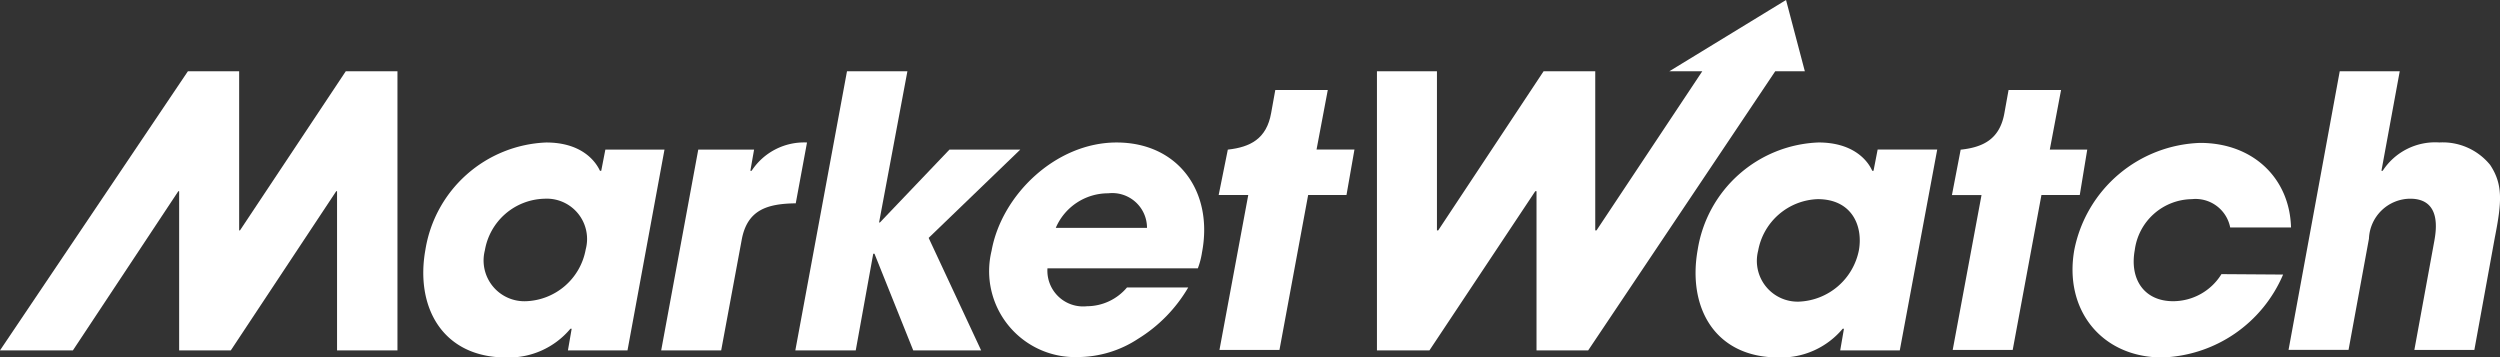 <svg id="Group_3551" data-name="Group 3551" xmlns="http://www.w3.org/2000/svg" xmlns:xlink="http://www.w3.org/1999/xlink" width="181.503" height="25.952" viewBox="0 0 181.503 25.952">
  <rect x="0" y="0" width="181.503" height="25.952" fill="#333333" stroke="none"/>
  <defs>
    <clipPath id="clip-path">
      <rect id="Rectangle_1563" data-name="Rectangle 1563" width="181.503" height="25.952" fill="#fff"/>
    </clipPath>
  </defs>
  <g id="Group_3550" data-name="Group 3550" clip-path="url(#clip-path)">
    <path id="Path_1212" data-name="Path 1212" d="M114.807,34.714l-.3,1.543h-.091c-.393-.847-1.482-2.057-3.9-2.057a9.257,9.257,0,0,0-8.772,7.774c-.756,4.174,1.24,7.834,5.868,7.834a5.828,5.828,0,0,0,4.658-2.087h.091l-.272,1.573h4.325L119.1,34.714h-4.3m-1.422,7.259a4.57,4.57,0,0,1-4.356,3.751,2.96,2.96,0,0,1-2.964-3.69,4.5,4.5,0,0,1,4.325-3.751,2.927,2.927,0,0,1,2.994,3.69" transform="translate(-70.857 -23.855)" fill="#fff"/>
    <path id="Path_1213" data-name="Path 1213" d="M161.392,34.714h4.053l-.272,1.543h.091a4.554,4.554,0,0,1,4.023-2.057l-.817,4.416c-2.057.03-3.539.454-3.932,2.692l-1.482,7.985H158.7Z" transform="translate(-110.697 -23.855)" fill="#fff"/>
    <path id="Path_1214" data-name="Path 1214" d="M194.651,17.1h4.386L196.98,28.08h.061l5.051-5.293h5.142L200.579,29.2l3.811,8.167h-4.93l-2.813-7.017h-.091l-1.27,7.017H190.9Z" transform="translate(-133.158 -11.928)" fill="#fff"/>
    <path id="Path_1215" data-name="Path 1215" d="M246.759,34.2c-4.416,0-8.348,3.811-9.074,7.864a6.24,6.24,0,0,0,6.291,7.713,7.993,7.993,0,0,0,4.356-1.331,10.711,10.711,0,0,0,3.63-3.72h-4.446a3.809,3.809,0,0,1-2.9,1.361,2.593,2.593,0,0,1-2.873-2.753h10.919a5.592,5.592,0,0,0,.3-1.149c.847-4.446-1.754-7.985-6.2-7.985m-4.416,6.2a4.132,4.132,0,0,1,3.811-2.511,2.523,2.523,0,0,1,2.813,2.511Z" transform="translate(-165.696 -23.855)" fill="#fff"/>
    <path id="Path_1216" data-name="Path 1216" d="M25.105,17.1,17.423,28.655h-.06V17.1h-3.72L0,37.366H5.293l7.653-11.555h.06V37.366h3.751L24.41,25.811h.06V37.366h4.386V17.1Z" transform="translate(0 -11.928)" fill="#fff"/>
    <path id="Path_1217" data-name="Path 1217" d="M302.361,25.925h-2.753l.817-4.325h-3.811l-.3,1.664c-.333,1.906-1.543,2.48-3.116,2.662h-.03l-.665,3.3h2.148L292.56,40.474h4.356L299,29.222h2.783Z" transform="translate(-204.026 -15.067)" fill="#fff"/>
    <path id="Path_1218" data-name="Path 1218" d="M396.288,19.933a9.889,9.889,0,0,1-8.772,6.019c-4.416,0-7.169-3.478-6.382-7.834a9.638,9.638,0,0,1,9.135-7.743c3.841,0,6.5,2.571,6.594,6.14h-4.416a2.562,2.562,0,0,0-2.783-2.057,4.239,4.239,0,0,0-4.144,3.69c-.393,2.148.7,3.72,2.783,3.72a4.131,4.131,0,0,0,3.509-1.966ZM360.2,0l-8.469,5.172h2.39L346.44,16.727h-.091V5.172H342.6l-7.653,11.555h-.091V5.172H330.5V25.438h3.811l7.683-11.555h.091V25.438h3.751L359.417,5.172h2.148Zm8.258,25.438h-4.325l.272-1.573h-.091a5.828,5.828,0,0,1-4.658,2.087c-4.628,0-6.624-3.63-5.868-7.834a9.233,9.233,0,0,1,8.772-7.774c2.39,0,3.509,1.18,3.9,2.057h.091l.3-1.543h4.325Zm-7.32-3.539a4.628,4.628,0,0,0,4.356-3.751c.3-1.754-.514-3.69-2.995-3.69a4.558,4.558,0,0,0-4.325,3.751,2.96,2.96,0,0,0,2.964,3.69m20.931-11.04H379.35l.817-4.325h-3.811l-.3,1.664c-.333,1.906-1.543,2.48-3.116,2.662h-.06l-.635,3.3h2.148L372.3,25.408h4.356l2.087-11.252h2.783ZM400.4,5.172h4.356L403.427,12.4h.091a4.542,4.542,0,0,1,4.114-2.057,4.439,4.439,0,0,1,3.69,1.633c.938,1.422.847,2.692.333,5.293l-1.482,8.137h-4.356l1.452-7.925c.121-.7.544-3.055-1.754-3.055a3.021,3.021,0,0,0-2.994,2.9l-1.482,8.076h-4.356Z" transform="translate(-230.532)" fill="#fff"/>
  </g>
</svg>
